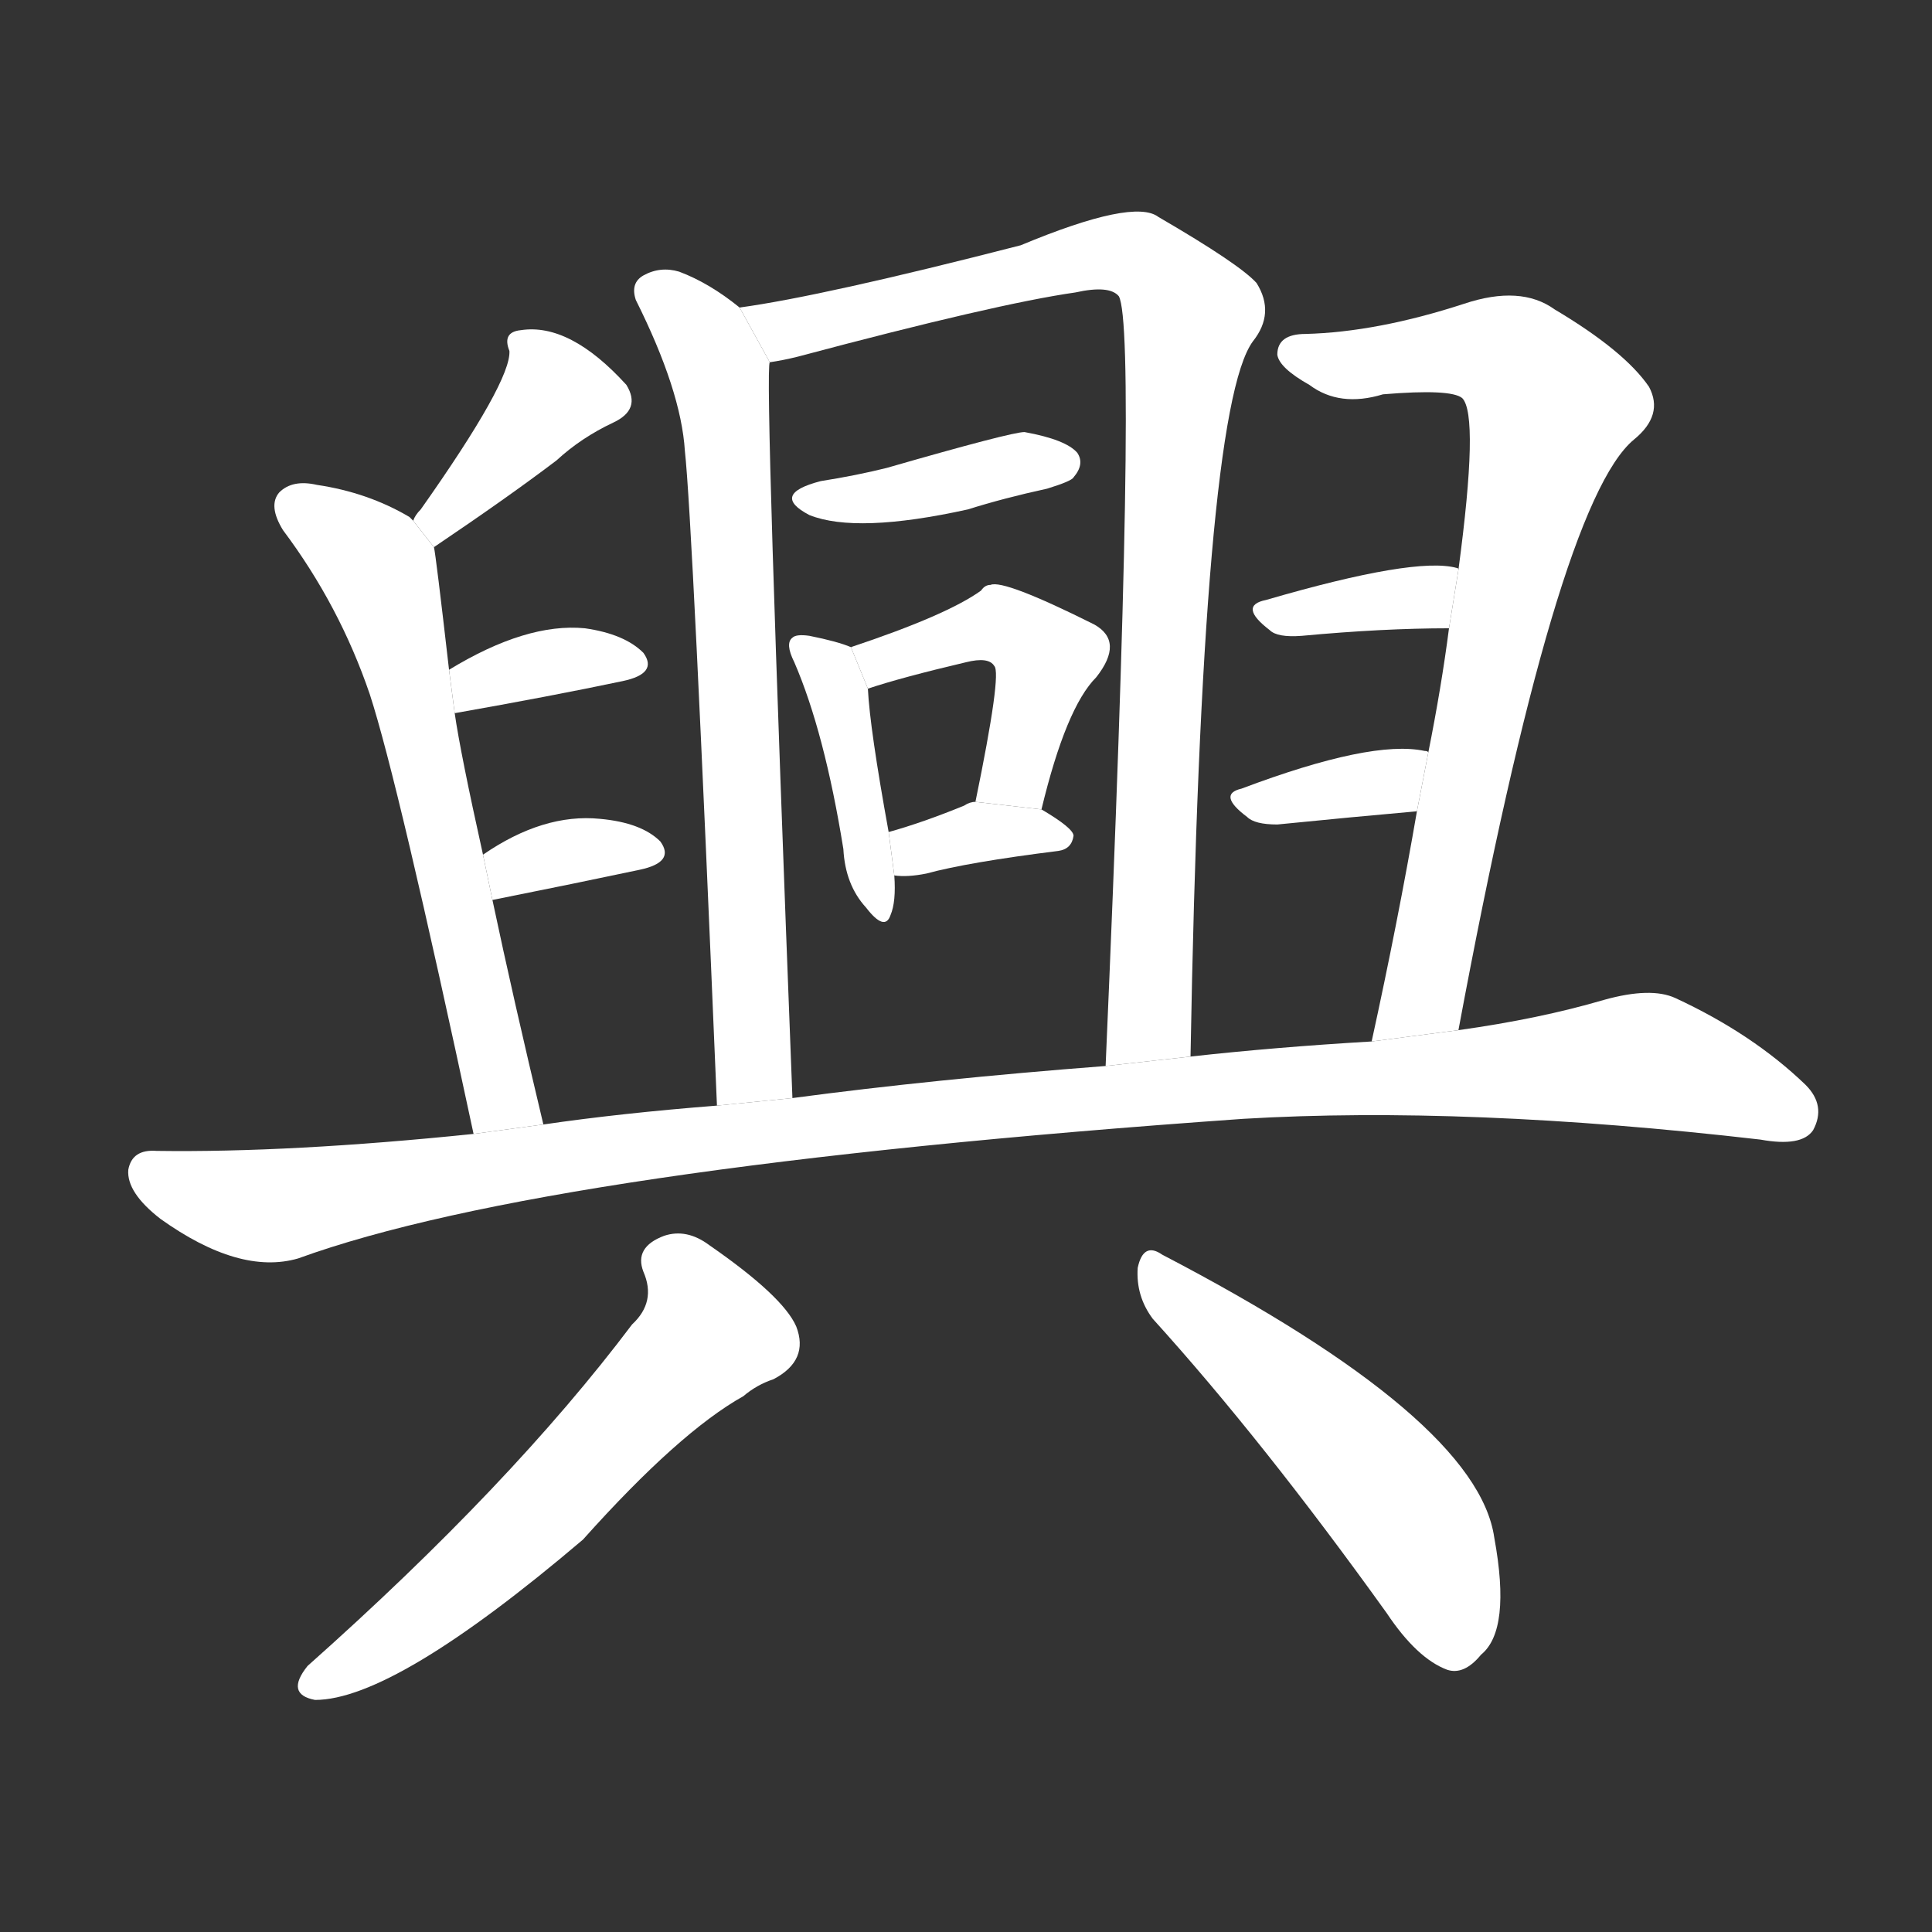 <!-- u8208_xing4_trad_thrive_prosper_flourish -->
<!-- 8208 -->
<!-- 8208 -->
<!-- 8208 -->
<svg viewBox="0 0 1024 1024">
  <rect x="0" y="0" width="1024" height="1024" fill="#333333" stroke="none"/>
  <g transform="scale(1, -1) translate(0, -900)">
    <path fill="#FFFFFF" d="M 230 610 Q 270 637 295 656 Q 308 668 325 676 Q 340 683 332 696 Q 302 729 276 725 Q 266 724 270 714 Q 271 698 223 630 Q 220 627 219 624 L 230 610 Z"></path>
    <path fill="#FFFFFF" d="M 288 304 Q 272 371 261 423 L 256 447 Q 244 501 241 522 L 238 545 Q 231 606 230 610 L 219 624 L 217 626 Q 195 639 168 643 Q 155 646 148 639 Q 142 632 150 619 Q 180 579 196 532 Q 211 486 251 299 L 288 304 Z"></path>
    <path fill="#FFFFFF" d="M 241 522 Q 292 531 330 539 Q 349 543 341 554 Q 331 564 310 567 Q 279 570 238 545 L 241 522 Z"></path>
    <path fill="#FFFFFF" d="M 261 423 Q 306 432 339 439 Q 358 443 350 454 Q 340 464 318 466 Q 288 469 256 447 L 261 423 Z"></path>
    <path fill="#FFFFFF" d="M 392 737 Q 376 750 360 756 Q 350 759 341 754 Q 334 750 337 741 Q 361 693 363 661 Q 367 625 380 314 L 420 318 Q 405 705 408 708 L 392 737 Z"></path>
    <path fill="#FFFFFF" d="M 631 340 Q 637 682 664 719 Q 676 734 666 750 Q 657 760 614 785 Q 601 795 541 770 Q 436 743 392 737 L 408 708 Q 415 709 423 711 Q 528 739 570 745 Q 588 749 593 743 Q 603 725 586 335 L 631 340 Z"></path>
    <path fill="#FFFFFF" d="M 435 645 Q 408 638 429 627 Q 454 617 513 630 Q 532 636 555 641 Q 568 645 569 647 Q 575 654 571 660 Q 565 667 543 671 Q 536 671 470 652 Q 454 648 435 645 Z"></path>
    <path fill="#FFFFFF" d="M 451 557 Q 444 560 429 563 Q 422 564 420 562 Q 416 559 421 549 Q 437 512 447 450 Q 448 431 459 419 Q 469 406 472 415 Q 475 422 474 436 L 471 459 Q 461 514 460 535 L 451 557 Z"></path>
    <path fill="#FFFFFF" d="M 552 471 Q 565 525 581 541 Q 596 560 580 569 Q 532 593 525 590 Q 522 590 520 587 Q 502 574 451 557 L 460 535 Q 478 541 512 549 Q 524 552 527 547 Q 531 543 517 475 L 552 471 Z"></path>
    <path fill="#FFFFFF" d="M 474 436 Q 481 435 491 437 Q 513 443 561 449 Q 568 450 569 457 Q 569 461 552 471 L 517 475 Q 514 475 511 473 Q 489 464 471 459 L 474 436 Z"></path>
    <path fill="#FFFFFF" d="M 773 354 Q 825 633 866 667 Q 882 680 874 695 Q 861 714 824 736 Q 806 749 776 739 Q 730 724 692 723 Q 677 723 677 712 Q 678 705 694 696 Q 710 684 733 691 Q 769 694 775 689 Q 784 680 773 598 L 768 567 Q 764 536 757 501 L 751 470 Q 741 412 727 348 L 773 354 Z"></path>
    <path fill="#FFFFFF" d="M 773 598 Q 773 599 772 599 Q 750 605 671 582 Q 656 579 673 566 Q 677 562 690 563 Q 733 567 768 567 L 773 598 Z"></path>
    <path fill="#FFFFFF" d="M 757 501 Q 757 502 755 502 Q 727 508 658 482 Q 645 479 661 467 Q 665 463 677 463 Q 717 467 751 470 L 757 501 Z"></path>
    <path fill="#FFFFFF" d="M 727 348 Q 676 345 631 340 L 586 335 Q 495 328 420 318 L 380 314 Q 329 310 288 304 L 251 299 Q 154 289 83 290 Q 70 291 68 280 Q 67 268 85 254 Q 127 224 158 233 Q 290 281 659 307 Q 777 314 933 296 Q 955 292 961 301 Q 968 314 957 325 Q 929 352 888 371 Q 875 377 850 370 Q 816 360 773 354 L 727 348 Z"></path>
    <path fill="#FFFFFF" d="M 335 198 Q 271 113 163 17 Q 151 2 167 -1 Q 209 -1 309 84 Q 360 141 394 160 Q 401 166 410 169 Q 429 179 422 197 Q 415 213 376 240 Q 364 249 352 245 Q 336 239 341 226 Q 348 210 335 198 Z"></path>
    <path fill="#FFFFFF" d="M 611 201 Q 669 137 735 45 Q 751 21 767 15 Q 776 12 785 23 Q 801 36 792 85 Q 783 148 616 235 Q 606 242 603 228 Q 602 213 611 201 Z"></path>
  </g>
</svg>
